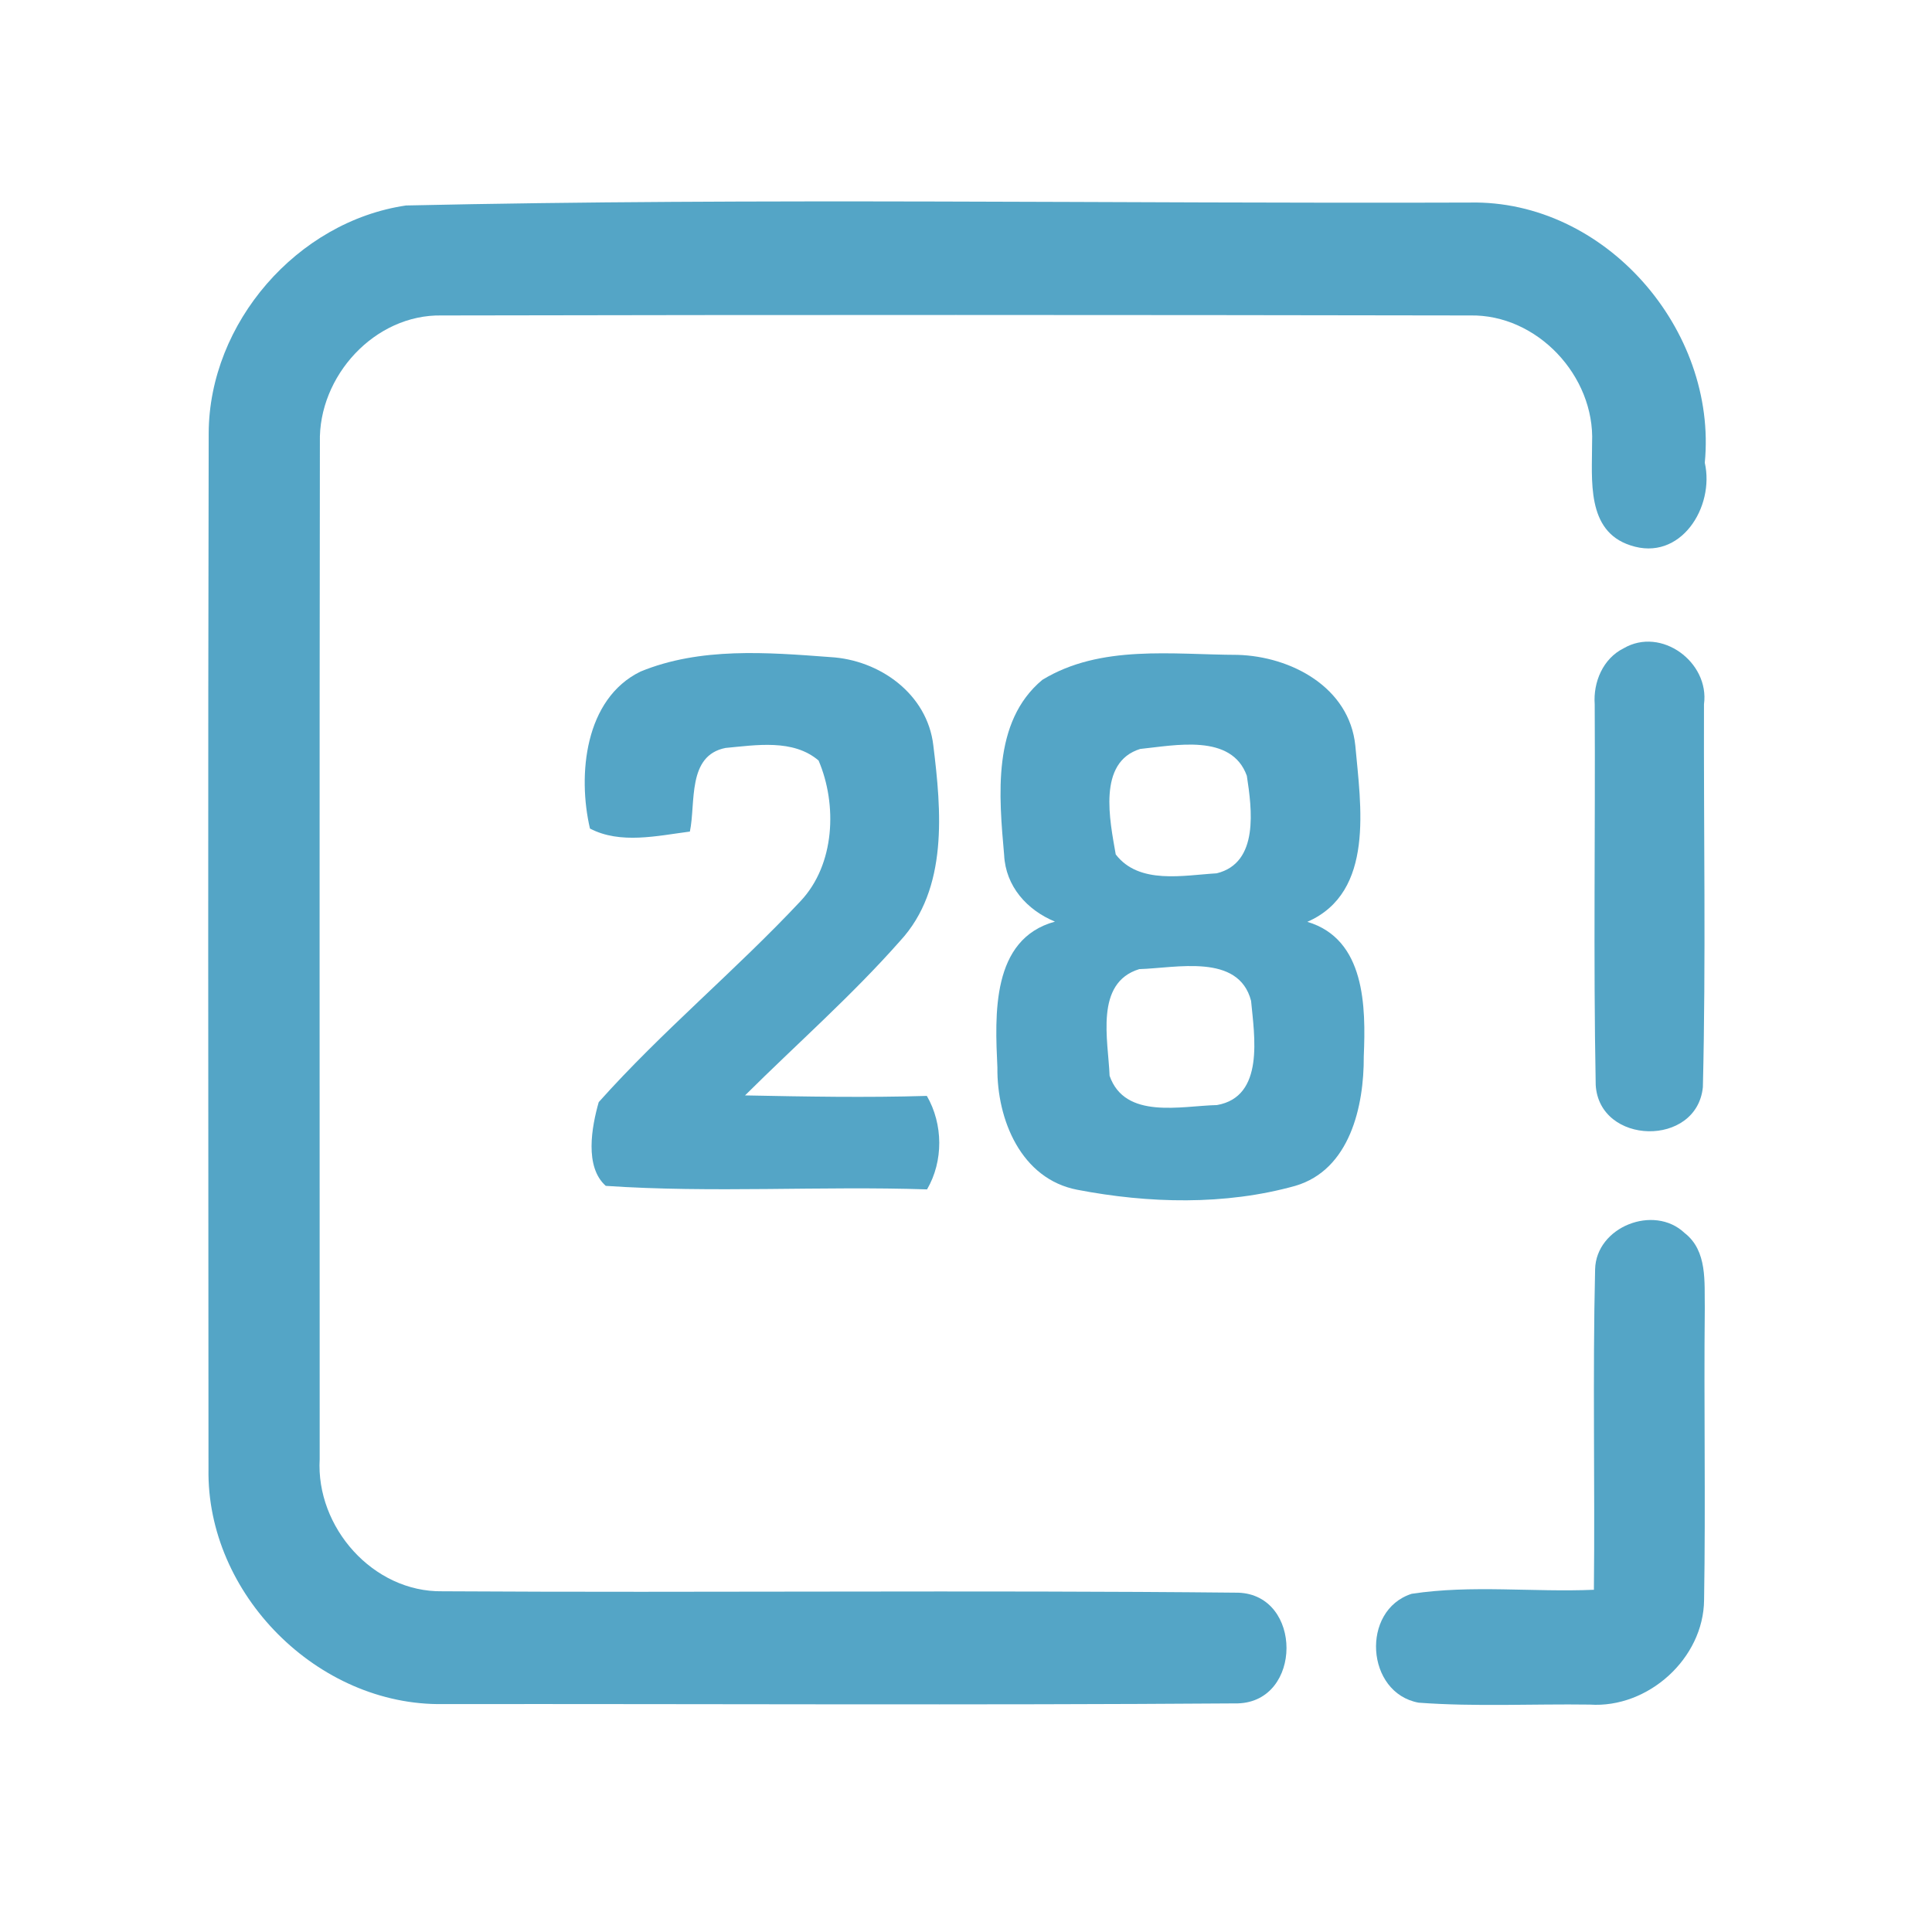 <?xml version="1.0" encoding="UTF-8" ?>
<!DOCTYPE svg PUBLIC "-//W3C//DTD SVG 1.1//EN" "http://www.w3.org/Graphics/SVG/1.1/DTD/svg11.dtd">
<svg width="192pt" height="192pt" viewBox="0 0 192 192" version="1.1" xmlns="http://www.w3.org/2000/svg">
<g id="#54a5c6ff">
<path fill="#54a5c6" opacity="1.00" d=" M 40.35 20.42 C 75.55 19.64 110.83 20.25 146.06 20.13 C 159.52 19.85 170.69 32.77 169.42 45.99 C 170.42 50.38 167.01 55.86 162.04 54.20 C 157.61 52.78 158.23 47.65 158.22 43.99 C 158.51 37.37 152.76 31.21 146.08 31.35 C 112.03 31.29 77.97 31.28 43.92 31.35 C 37.23 31.21 31.62 37.40 31.79 43.97 C 31.74 77.65 31.77 111.33 31.77 145.00 C 31.38 151.77 37.07 158.25 43.97 158.14 C 70.33 158.30 96.70 158.01 123.06 158.28 C 129.46 158.50 129.45 169.09 123.02 169.28 C 96.70 169.47 70.35 169.32 44.02 169.35 C 31.57 169.54 20.51 158.41 20.72 145.98 C 20.70 111.66 20.66 77.34 20.74 43.03 C 20.79 32.09 29.53 22.01 40.35 20.42 Z" />
<path fill="#54a5c6" opacity="1.00" d=" M 161.35 64.43 C 165.10 62.24 169.91 65.82 169.34 69.99 C 169.30 82.67 169.54 95.36 169.23 108.03 C 168.64 114.03 158.94 113.81 158.58 107.83 C 158.34 95.23 158.55 82.61 158.48 70.00 C 158.32 67.79 159.30 65.45 161.35 64.43 Z" />
<path fill="#54a5c6" opacity="1.00" d=" M 63.65 66.74 C 69.58 64.30 76.25 64.83 82.50 65.30 C 87.41 65.57 92.15 68.96 92.75 74.06 C 93.55 80.55 94.26 88.31 89.45 93.51 C 84.65 98.95 79.18 103.75 74.04 108.86 C 80.06 108.98 86.08 109.09 92.11 108.91 C 93.73 111.72 93.77 115.38 92.13 118.20 C 81.50 117.85 70.81 118.57 60.20 117.85 C 58.07 115.96 58.80 111.99 59.50 109.53 C 65.78 102.49 73.12 96.43 79.57 89.54 C 82.98 85.91 83.22 79.97 81.35 75.58 C 78.82 73.42 75.14 74.05 72.10 74.33 C 68.27 75.09 69.16 79.76 68.56 82.64 C 65.32 83.06 61.65 83.92 58.63 82.34 C 57.39 77.02 58.10 69.45 63.65 66.74 Z" />
<path fill="#54a5c6" opacity="1.00" d=" M 103.59 67.56 C 109.38 64.03 116.52 65.06 122.99 65.08 C 128.31 65.23 134.10 68.30 134.69 74.10 C 135.22 80.00 136.66 88.67 129.92 91.61 C 135.69 93.33 135.74 100.05 135.53 104.98 C 135.56 109.93 134.15 116.26 128.72 117.85 C 121.74 119.80 114.14 119.60 107.07 118.24 C 101.46 117.17 99.06 111.24 99.12 106.09 C 98.88 100.88 98.49 93.32 104.84 91.59 C 102.06 90.44 99.94 88.08 99.79 84.97 C 99.28 79.14 98.56 71.74 103.59 67.56 M 113.31 74.43 C 109.04 75.75 110.30 81.56 110.88 84.91 C 113.20 87.94 117.62 86.98 120.91 86.79 C 125.15 85.76 124.41 80.37 123.91 77.10 C 122.39 72.86 116.77 74.08 113.31 74.43 M 113.22 96.31 C 108.75 97.68 110.14 103.40 110.27 106.91 C 111.80 111.29 117.39 109.90 120.94 109.82 C 125.69 108.99 124.66 102.95 124.33 99.46 C 123.09 94.70 116.86 96.21 113.22 96.31 Z" />
<path fill="#54a5c6" opacity="1.00" d=" M 158.52 126.15 C 158.61 121.92 164.37 119.65 167.41 122.53 C 169.71 124.31 169.37 127.43 169.42 130.00 C 169.32 139.67 169.51 149.34 169.35 159.00 C 169.30 164.82 163.78 169.79 157.99 169.40 C 152.32 169.32 146.64 169.63 140.98 169.21 C 135.73 168.25 135.21 160.02 140.29 158.39 C 146.26 157.48 152.37 158.25 158.40 157.99 C 158.51 147.38 158.27 136.76 158.52 126.15 Z" />
</g>
</svg>

